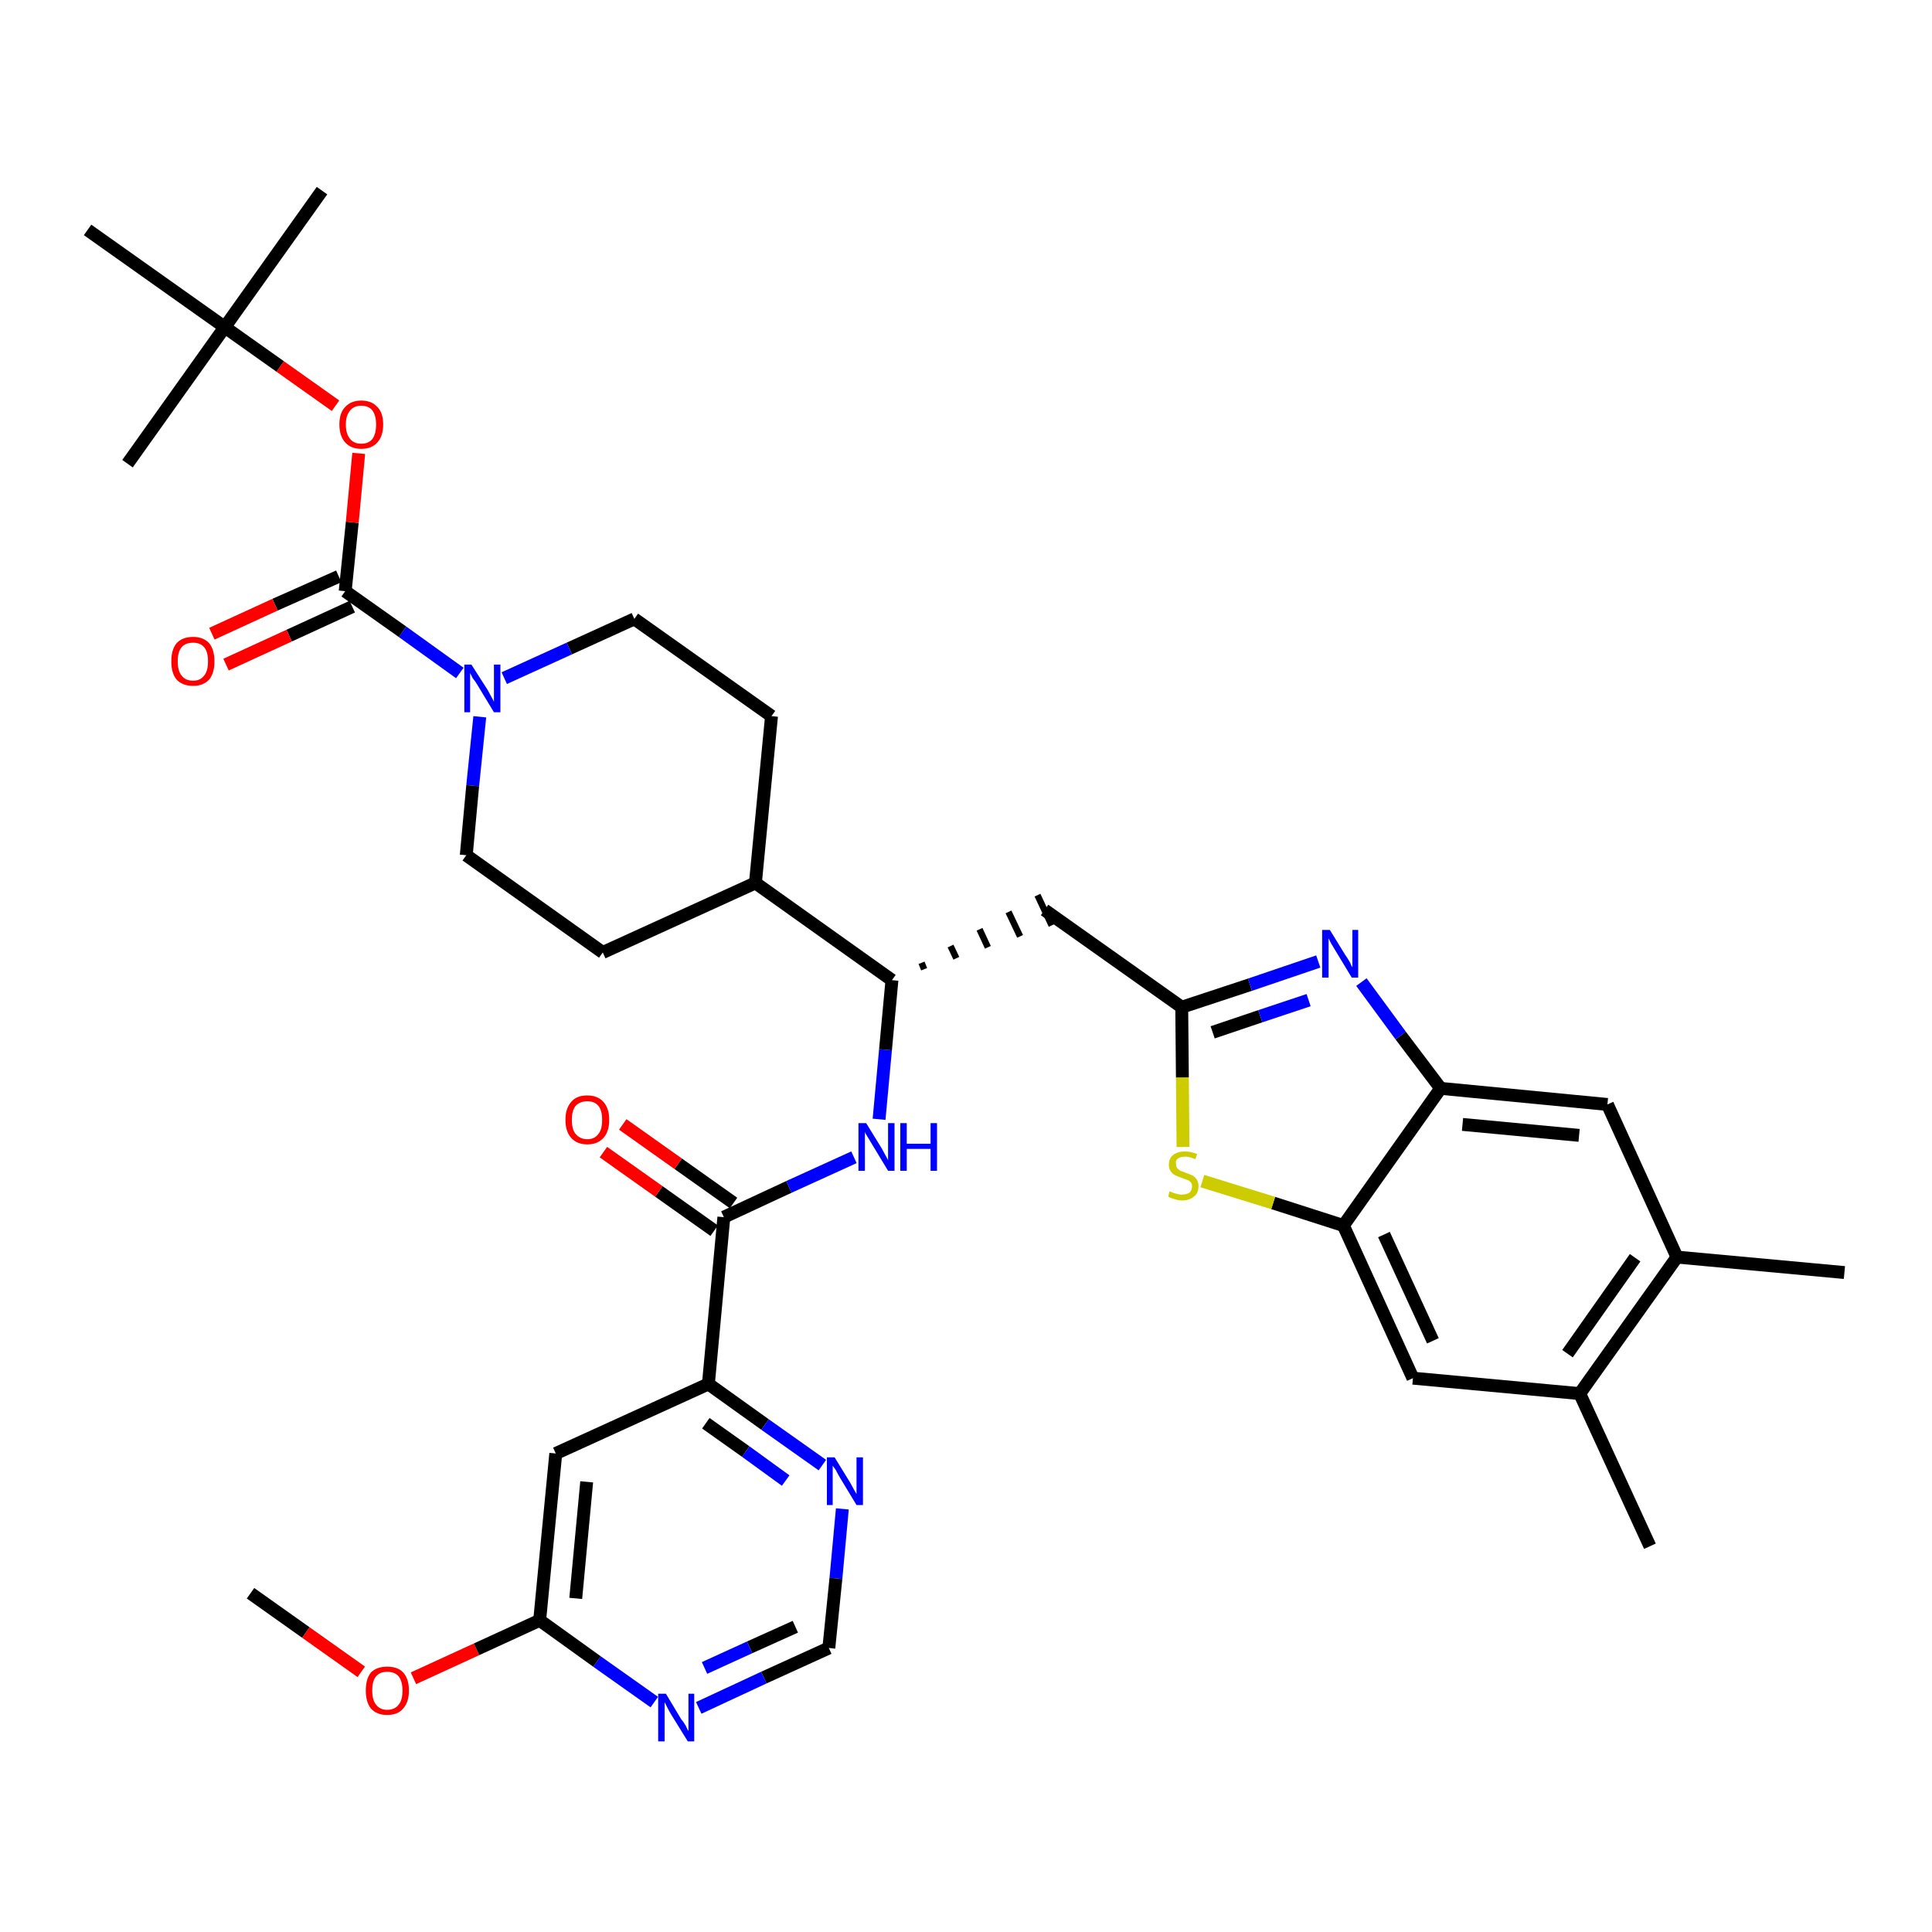 <?xml version='1.0' encoding='iso-8859-1'?>
<svg version='1.1' baseProfile='full'
              xmlns='http://www.w3.org/2000/svg'
                      xmlns:rdkit='http://www.rdkit.org/xml'
                      xmlns:xlink='http://www.w3.org/1999/xlink'
                  xml:space='preserve'
width='300px' height='300px' viewBox='0 0 300 300'>
<!-- END OF HEADER -->
<path class='bond-0 atom-0 atom-1' d='M 38.9,247.4 L 47.5,253.5' style='fill:none;fill-rule:evenodd;stroke:#000000;stroke-width:2.0px;stroke-linecap:butt;stroke-linejoin:miter;stroke-opacity:1' />
<path class='bond-0 atom-0 atom-1' d='M 47.5,253.5 L 56.1,259.6' style='fill:none;fill-rule:evenodd;stroke:#FF0000;stroke-width:2.0px;stroke-linecap:butt;stroke-linejoin:miter;stroke-opacity:1' />
<path class='bond-1 atom-1 atom-2' d='M 64.2,260.6 L 74.0,256.1' style='fill:none;fill-rule:evenodd;stroke:#FF0000;stroke-width:2.0px;stroke-linecap:butt;stroke-linejoin:miter;stroke-opacity:1' />
<path class='bond-1 atom-1 atom-2' d='M 74.0,256.1 L 83.8,251.6' style='fill:none;fill-rule:evenodd;stroke:#000000;stroke-width:2.0px;stroke-linecap:butt;stroke-linejoin:miter;stroke-opacity:1' />
<path class='bond-2 atom-2 atom-3' d='M 83.8,251.6 L 86.3,225.7' style='fill:none;fill-rule:evenodd;stroke:#000000;stroke-width:2.0px;stroke-linecap:butt;stroke-linejoin:miter;stroke-opacity:1' />
<path class='bond-2 atom-2 atom-3' d='M 89.4,248.2 L 91.1,230.1' style='fill:none;fill-rule:evenodd;stroke:#000000;stroke-width:2.0px;stroke-linecap:butt;stroke-linejoin:miter;stroke-opacity:1' />
<path class='bond-36 atom-36 atom-2' d='M 101.6,264.3 L 92.7,258.0' style='fill:none;fill-rule:evenodd;stroke:#0000FF;stroke-width:2.0px;stroke-linecap:butt;stroke-linejoin:miter;stroke-opacity:1' />
<path class='bond-36 atom-36 atom-2' d='M 92.7,258.0 L 83.8,251.6' style='fill:none;fill-rule:evenodd;stroke:#000000;stroke-width:2.0px;stroke-linecap:butt;stroke-linejoin:miter;stroke-opacity:1' />
<path class='bond-3 atom-3 atom-4' d='M 86.3,225.7 L 110.0,214.9' style='fill:none;fill-rule:evenodd;stroke:#000000;stroke-width:2.0px;stroke-linecap:butt;stroke-linejoin:miter;stroke-opacity:1' />
<path class='bond-4 atom-4 atom-5' d='M 110.0,214.9 L 112.4,189.0' style='fill:none;fill-rule:evenodd;stroke:#000000;stroke-width:2.0px;stroke-linecap:butt;stroke-linejoin:miter;stroke-opacity:1' />
<path class='bond-33 atom-4 atom-34' d='M 110.0,214.9 L 118.8,221.2' style='fill:none;fill-rule:evenodd;stroke:#000000;stroke-width:2.0px;stroke-linecap:butt;stroke-linejoin:miter;stroke-opacity:1' />
<path class='bond-33 atom-4 atom-34' d='M 118.8,221.2 L 127.7,227.5' style='fill:none;fill-rule:evenodd;stroke:#0000FF;stroke-width:2.0px;stroke-linecap:butt;stroke-linejoin:miter;stroke-opacity:1' />
<path class='bond-33 atom-4 atom-34' d='M 109.6,221.0 L 115.8,225.4' style='fill:none;fill-rule:evenodd;stroke:#000000;stroke-width:2.0px;stroke-linecap:butt;stroke-linejoin:miter;stroke-opacity:1' />
<path class='bond-33 atom-4 atom-34' d='M 115.8,225.4 L 122.0,229.9' style='fill:none;fill-rule:evenodd;stroke:#0000FF;stroke-width:2.0px;stroke-linecap:butt;stroke-linejoin:miter;stroke-opacity:1' />
<path class='bond-5 atom-5 atom-6' d='M 113.9,186.8 L 105.3,180.7' style='fill:none;fill-rule:evenodd;stroke:#000000;stroke-width:2.0px;stroke-linecap:butt;stroke-linejoin:miter;stroke-opacity:1' />
<path class='bond-5 atom-5 atom-6' d='M 105.3,180.7 L 96.7,174.6' style='fill:none;fill-rule:evenodd;stroke:#FF0000;stroke-width:2.0px;stroke-linecap:butt;stroke-linejoin:miter;stroke-opacity:1' />
<path class='bond-5 atom-5 atom-6' d='M 110.9,191.1 L 102.3,185.0' style='fill:none;fill-rule:evenodd;stroke:#000000;stroke-width:2.0px;stroke-linecap:butt;stroke-linejoin:miter;stroke-opacity:1' />
<path class='bond-5 atom-5 atom-6' d='M 102.3,185.0 L 93.7,178.9' style='fill:none;fill-rule:evenodd;stroke:#FF0000;stroke-width:2.0px;stroke-linecap:butt;stroke-linejoin:miter;stroke-opacity:1' />
<path class='bond-6 atom-5 atom-7' d='M 112.4,189.0 L 122.5,184.3' style='fill:none;fill-rule:evenodd;stroke:#000000;stroke-width:2.0px;stroke-linecap:butt;stroke-linejoin:miter;stroke-opacity:1' />
<path class='bond-6 atom-5 atom-7' d='M 122.5,184.3 L 132.6,179.7' style='fill:none;fill-rule:evenodd;stroke:#0000FF;stroke-width:2.0px;stroke-linecap:butt;stroke-linejoin:miter;stroke-opacity:1' />
<path class='bond-7 atom-7 atom-8' d='M 136.5,173.8 L 137.5,163.0' style='fill:none;fill-rule:evenodd;stroke:#0000FF;stroke-width:2.0px;stroke-linecap:butt;stroke-linejoin:miter;stroke-opacity:1' />
<path class='bond-7 atom-7 atom-8' d='M 137.5,163.0 L 138.5,152.2' style='fill:none;fill-rule:evenodd;stroke:#000000;stroke-width:2.0px;stroke-linecap:butt;stroke-linejoin:miter;stroke-opacity:1' />
<path class='bond-8 atom-8 atom-9' d='M 143.5,150.5 L 143.1,149.5' style='fill:none;fill-rule:evenodd;stroke:#000000;stroke-width:1.0px;stroke-linecap:butt;stroke-linejoin:miter;stroke-opacity:1' />
<path class='bond-8 atom-8 atom-9' d='M 148.5,148.8 L 147.6,146.9' style='fill:none;fill-rule:evenodd;stroke:#000000;stroke-width:1.0px;stroke-linecap:butt;stroke-linejoin:miter;stroke-opacity:1' />
<path class='bond-8 atom-8 atom-9' d='M 153.4,147.1 L 152.1,144.3' style='fill:none;fill-rule:evenodd;stroke:#000000;stroke-width:1.0px;stroke-linecap:butt;stroke-linejoin:miter;stroke-opacity:1' />
<path class='bond-8 atom-8 atom-9' d='M 158.4,145.4 L 156.6,141.6' style='fill:none;fill-rule:evenodd;stroke:#000000;stroke-width:1.0px;stroke-linecap:butt;stroke-linejoin:miter;stroke-opacity:1' />
<path class='bond-8 atom-8 atom-9' d='M 163.3,143.7 L 161.1,139.0' style='fill:none;fill-rule:evenodd;stroke:#000000;stroke-width:1.0px;stroke-linecap:butt;stroke-linejoin:miter;stroke-opacity:1' />
<path class='bond-20 atom-8 atom-21' d='M 138.5,152.2 L 117.3,137.1' style='fill:none;fill-rule:evenodd;stroke:#000000;stroke-width:2.0px;stroke-linecap:butt;stroke-linejoin:miter;stroke-opacity:1' />
<path class='bond-9 atom-9 atom-10' d='M 162.2,141.3 L 183.5,156.4' style='fill:none;fill-rule:evenodd;stroke:#000000;stroke-width:2.0px;stroke-linecap:butt;stroke-linejoin:miter;stroke-opacity:1' />
<path class='bond-10 atom-10 atom-11' d='M 183.5,156.4 L 194.1,152.9' style='fill:none;fill-rule:evenodd;stroke:#000000;stroke-width:2.0px;stroke-linecap:butt;stroke-linejoin:miter;stroke-opacity:1' />
<path class='bond-10 atom-10 atom-11' d='M 194.1,152.9 L 204.7,149.3' style='fill:none;fill-rule:evenodd;stroke:#0000FF;stroke-width:2.0px;stroke-linecap:butt;stroke-linejoin:miter;stroke-opacity:1' />
<path class='bond-10 atom-10 atom-11' d='M 188.3,160.3 L 195.7,157.8' style='fill:none;fill-rule:evenodd;stroke:#000000;stroke-width:2.0px;stroke-linecap:butt;stroke-linejoin:miter;stroke-opacity:1' />
<path class='bond-10 atom-10 atom-11' d='M 195.7,157.8 L 203.2,155.3' style='fill:none;fill-rule:evenodd;stroke:#0000FF;stroke-width:2.0px;stroke-linecap:butt;stroke-linejoin:miter;stroke-opacity:1' />
<path class='bond-37 atom-20 atom-10' d='M 183.7,178.1 L 183.6,167.3' style='fill:none;fill-rule:evenodd;stroke:#CCCC00;stroke-width:2.0px;stroke-linecap:butt;stroke-linejoin:miter;stroke-opacity:1' />
<path class='bond-37 atom-20 atom-10' d='M 183.6,167.3 L 183.5,156.4' style='fill:none;fill-rule:evenodd;stroke:#000000;stroke-width:2.0px;stroke-linecap:butt;stroke-linejoin:miter;stroke-opacity:1' />
<path class='bond-11 atom-11 atom-12' d='M 211.4,152.5 L 217.5,160.8' style='fill:none;fill-rule:evenodd;stroke:#0000FF;stroke-width:2.0px;stroke-linecap:butt;stroke-linejoin:miter;stroke-opacity:1' />
<path class='bond-11 atom-11 atom-12' d='M 217.5,160.8 L 223.7,169.0' style='fill:none;fill-rule:evenodd;stroke:#000000;stroke-width:2.0px;stroke-linecap:butt;stroke-linejoin:miter;stroke-opacity:1' />
<path class='bond-12 atom-12 atom-13' d='M 223.7,169.0 L 249.6,171.5' style='fill:none;fill-rule:evenodd;stroke:#000000;stroke-width:2.0px;stroke-linecap:butt;stroke-linejoin:miter;stroke-opacity:1' />
<path class='bond-12 atom-12 atom-13' d='M 227.1,174.6 L 245.2,176.3' style='fill:none;fill-rule:evenodd;stroke:#000000;stroke-width:2.0px;stroke-linecap:butt;stroke-linejoin:miter;stroke-opacity:1' />
<path class='bond-39 atom-19 atom-12' d='M 208.6,190.3 L 223.7,169.0' style='fill:none;fill-rule:evenodd;stroke:#000000;stroke-width:2.0px;stroke-linecap:butt;stroke-linejoin:miter;stroke-opacity:1' />
<path class='bond-13 atom-13 atom-14' d='M 249.6,171.5 L 260.4,195.2' style='fill:none;fill-rule:evenodd;stroke:#000000;stroke-width:2.0px;stroke-linecap:butt;stroke-linejoin:miter;stroke-opacity:1' />
<path class='bond-14 atom-14 atom-15' d='M 260.4,195.2 L 286.4,197.6' style='fill:none;fill-rule:evenodd;stroke:#000000;stroke-width:2.0px;stroke-linecap:butt;stroke-linejoin:miter;stroke-opacity:1' />
<path class='bond-15 atom-14 atom-16' d='M 260.4,195.2 L 245.3,216.4' style='fill:none;fill-rule:evenodd;stroke:#000000;stroke-width:2.0px;stroke-linecap:butt;stroke-linejoin:miter;stroke-opacity:1' />
<path class='bond-15 atom-14 atom-16' d='M 253.9,195.3 L 243.4,210.2' style='fill:none;fill-rule:evenodd;stroke:#000000;stroke-width:2.0px;stroke-linecap:butt;stroke-linejoin:miter;stroke-opacity:1' />
<path class='bond-16 atom-16 atom-17' d='M 245.3,216.4 L 256.2,240.1' style='fill:none;fill-rule:evenodd;stroke:#000000;stroke-width:2.0px;stroke-linecap:butt;stroke-linejoin:miter;stroke-opacity:1' />
<path class='bond-17 atom-16 atom-18' d='M 245.3,216.4 L 219.4,214.0' style='fill:none;fill-rule:evenodd;stroke:#000000;stroke-width:2.0px;stroke-linecap:butt;stroke-linejoin:miter;stroke-opacity:1' />
<path class='bond-18 atom-18 atom-19' d='M 219.4,214.0 L 208.6,190.3' style='fill:none;fill-rule:evenodd;stroke:#000000;stroke-width:2.0px;stroke-linecap:butt;stroke-linejoin:miter;stroke-opacity:1' />
<path class='bond-18 atom-18 atom-19' d='M 222.5,208.2 L 214.9,191.7' style='fill:none;fill-rule:evenodd;stroke:#000000;stroke-width:2.0px;stroke-linecap:butt;stroke-linejoin:miter;stroke-opacity:1' />
<path class='bond-19 atom-19 atom-20' d='M 208.6,190.3 L 197.7,186.8' style='fill:none;fill-rule:evenodd;stroke:#000000;stroke-width:2.0px;stroke-linecap:butt;stroke-linejoin:miter;stroke-opacity:1' />
<path class='bond-19 atom-19 atom-20' d='M 197.7,186.8 L 186.7,183.4' style='fill:none;fill-rule:evenodd;stroke:#CCCC00;stroke-width:2.0px;stroke-linecap:butt;stroke-linejoin:miter;stroke-opacity:1' />
<path class='bond-21 atom-21 atom-22' d='M 117.3,137.1 L 119.8,111.2' style='fill:none;fill-rule:evenodd;stroke:#000000;stroke-width:2.0px;stroke-linecap:butt;stroke-linejoin:miter;stroke-opacity:1' />
<path class='bond-38 atom-33 atom-21' d='M 93.6,147.9 L 117.3,137.1' style='fill:none;fill-rule:evenodd;stroke:#000000;stroke-width:2.0px;stroke-linecap:butt;stroke-linejoin:miter;stroke-opacity:1' />
<path class='bond-22 atom-22 atom-23' d='M 119.8,111.2 L 98.5,96.1' style='fill:none;fill-rule:evenodd;stroke:#000000;stroke-width:2.0px;stroke-linecap:butt;stroke-linejoin:miter;stroke-opacity:1' />
<path class='bond-23 atom-23 atom-24' d='M 98.5,96.1 L 88.4,100.7' style='fill:none;fill-rule:evenodd;stroke:#000000;stroke-width:2.0px;stroke-linecap:butt;stroke-linejoin:miter;stroke-opacity:1' />
<path class='bond-23 atom-23 atom-24' d='M 88.4,100.7 L 78.3,105.3' style='fill:none;fill-rule:evenodd;stroke:#0000FF;stroke-width:2.0px;stroke-linecap:butt;stroke-linejoin:miter;stroke-opacity:1' />
<path class='bond-24 atom-24 atom-25' d='M 71.4,104.5 L 62.5,98.1' style='fill:none;fill-rule:evenodd;stroke:#0000FF;stroke-width:2.0px;stroke-linecap:butt;stroke-linejoin:miter;stroke-opacity:1' />
<path class='bond-24 atom-24 atom-25' d='M 62.5,98.1 L 53.6,91.8' style='fill:none;fill-rule:evenodd;stroke:#000000;stroke-width:2.0px;stroke-linecap:butt;stroke-linejoin:miter;stroke-opacity:1' />
<path class='bond-31 atom-24 atom-32' d='M 74.5,111.3 L 73.4,122.0' style='fill:none;fill-rule:evenodd;stroke:#0000FF;stroke-width:2.0px;stroke-linecap:butt;stroke-linejoin:miter;stroke-opacity:1' />
<path class='bond-31 atom-24 atom-32' d='M 73.4,122.0 L 72.4,132.8' style='fill:none;fill-rule:evenodd;stroke:#000000;stroke-width:2.0px;stroke-linecap:butt;stroke-linejoin:miter;stroke-opacity:1' />
<path class='bond-25 atom-25 atom-26' d='M 52.6,89.5 L 42.7,93.9' style='fill:none;fill-rule:evenodd;stroke:#000000;stroke-width:2.0px;stroke-linecap:butt;stroke-linejoin:miter;stroke-opacity:1' />
<path class='bond-25 atom-25 atom-26' d='M 42.7,93.9 L 32.9,98.4' style='fill:none;fill-rule:evenodd;stroke:#FF0000;stroke-width:2.0px;stroke-linecap:butt;stroke-linejoin:miter;stroke-opacity:1' />
<path class='bond-25 atom-25 atom-26' d='M 54.7,94.2 L 44.9,98.7' style='fill:none;fill-rule:evenodd;stroke:#000000;stroke-width:2.0px;stroke-linecap:butt;stroke-linejoin:miter;stroke-opacity:1' />
<path class='bond-25 atom-25 atom-26' d='M 44.9,98.7 L 35.1,103.2' style='fill:none;fill-rule:evenodd;stroke:#FF0000;stroke-width:2.0px;stroke-linecap:butt;stroke-linejoin:miter;stroke-opacity:1' />
<path class='bond-26 atom-25 atom-27' d='M 53.6,91.8 L 54.7,81.1' style='fill:none;fill-rule:evenodd;stroke:#000000;stroke-width:2.0px;stroke-linecap:butt;stroke-linejoin:miter;stroke-opacity:1' />
<path class='bond-26 atom-25 atom-27' d='M 54.7,81.1 L 55.7,70.4' style='fill:none;fill-rule:evenodd;stroke:#FF0000;stroke-width:2.0px;stroke-linecap:butt;stroke-linejoin:miter;stroke-opacity:1' />
<path class='bond-27 atom-27 atom-28' d='M 52.1,63.0 L 43.5,56.9' style='fill:none;fill-rule:evenodd;stroke:#FF0000;stroke-width:2.0px;stroke-linecap:butt;stroke-linejoin:miter;stroke-opacity:1' />
<path class='bond-27 atom-27 atom-28' d='M 43.5,56.9 L 34.9,50.8' style='fill:none;fill-rule:evenodd;stroke:#000000;stroke-width:2.0px;stroke-linecap:butt;stroke-linejoin:miter;stroke-opacity:1' />
<path class='bond-28 atom-28 atom-29' d='M 34.9,50.8 L 50.0,29.6' style='fill:none;fill-rule:evenodd;stroke:#000000;stroke-width:2.0px;stroke-linecap:butt;stroke-linejoin:miter;stroke-opacity:1' />
<path class='bond-29 atom-28 atom-30' d='M 34.9,50.8 L 19.8,72.0' style='fill:none;fill-rule:evenodd;stroke:#000000;stroke-width:2.0px;stroke-linecap:butt;stroke-linejoin:miter;stroke-opacity:1' />
<path class='bond-30 atom-28 atom-31' d='M 34.9,50.8 L 13.6,35.7' style='fill:none;fill-rule:evenodd;stroke:#000000;stroke-width:2.0px;stroke-linecap:butt;stroke-linejoin:miter;stroke-opacity:1' />
<path class='bond-32 atom-32 atom-33' d='M 72.4,132.8 L 93.6,147.9' style='fill:none;fill-rule:evenodd;stroke:#000000;stroke-width:2.0px;stroke-linecap:butt;stroke-linejoin:miter;stroke-opacity:1' />
<path class='bond-34 atom-34 atom-35' d='M 130.8,234.3 L 129.8,245.1' style='fill:none;fill-rule:evenodd;stroke:#0000FF;stroke-width:2.0px;stroke-linecap:butt;stroke-linejoin:miter;stroke-opacity:1' />
<path class='bond-34 atom-34 atom-35' d='M 129.8,245.1 L 128.7,255.9' style='fill:none;fill-rule:evenodd;stroke:#000000;stroke-width:2.0px;stroke-linecap:butt;stroke-linejoin:miter;stroke-opacity:1' />
<path class='bond-35 atom-35 atom-36' d='M 128.7,255.9 L 118.6,260.5' style='fill:none;fill-rule:evenodd;stroke:#000000;stroke-width:2.0px;stroke-linecap:butt;stroke-linejoin:miter;stroke-opacity:1' />
<path class='bond-35 atom-35 atom-36' d='M 118.6,260.5 L 108.5,265.2' style='fill:none;fill-rule:evenodd;stroke:#0000FF;stroke-width:2.0px;stroke-linecap:butt;stroke-linejoin:miter;stroke-opacity:1' />
<path class='bond-35 atom-35 atom-36' d='M 123.5,252.6 L 116.4,255.8' style='fill:none;fill-rule:evenodd;stroke:#000000;stroke-width:2.0px;stroke-linecap:butt;stroke-linejoin:miter;stroke-opacity:1' />
<path class='bond-35 atom-35 atom-36' d='M 116.4,255.8 L 109.4,259.0' style='fill:none;fill-rule:evenodd;stroke:#0000FF;stroke-width:2.0px;stroke-linecap:butt;stroke-linejoin:miter;stroke-opacity:1' />
<path  class='atom-1' d='M 56.8 262.5
Q 56.8 260.7, 57.6 259.7
Q 58.5 258.8, 60.1 258.8
Q 61.8 258.8, 62.6 259.7
Q 63.5 260.7, 63.5 262.5
Q 63.5 264.3, 62.6 265.3
Q 61.8 266.3, 60.1 266.3
Q 58.5 266.3, 57.6 265.3
Q 56.8 264.3, 56.8 262.5
M 60.1 265.5
Q 61.3 265.5, 61.9 264.7
Q 62.5 264.0, 62.5 262.5
Q 62.5 261.1, 61.9 260.3
Q 61.3 259.6, 60.1 259.6
Q 59.0 259.6, 58.4 260.3
Q 57.8 261.0, 57.8 262.5
Q 57.8 264.0, 58.4 264.7
Q 59.0 265.5, 60.1 265.5
' fill='#FF0000'/>
<path  class='atom-6' d='M 87.8 173.9
Q 87.8 172.1, 88.7 171.1
Q 89.5 170.1, 91.2 170.1
Q 92.8 170.1, 93.7 171.1
Q 94.6 172.1, 94.6 173.9
Q 94.6 175.7, 93.7 176.7
Q 92.8 177.7, 91.2 177.7
Q 89.6 177.7, 88.7 176.7
Q 87.8 175.7, 87.8 173.9
M 91.2 176.9
Q 92.3 176.9, 92.9 176.1
Q 93.5 175.4, 93.5 173.9
Q 93.5 172.4, 92.9 171.7
Q 92.3 171.0, 91.2 171.0
Q 90.1 171.0, 89.4 171.7
Q 88.8 172.4, 88.8 173.9
Q 88.8 175.4, 89.4 176.1
Q 90.1 176.9, 91.2 176.9
' fill='#FF0000'/>
<path  class='atom-7' d='M 134.5 174.4
L 136.9 178.3
Q 137.1 178.7, 137.5 179.4
Q 137.9 180.1, 137.9 180.2
L 137.9 174.4
L 138.9 174.4
L 138.9 181.8
L 137.9 181.8
L 135.3 177.5
Q 135.0 177.0, 134.7 176.5
Q 134.3 175.9, 134.3 175.7
L 134.3 181.8
L 133.3 181.8
L 133.3 174.4
L 134.5 174.4
' fill='#0000FF'/>
<path  class='atom-7' d='M 139.8 174.4
L 140.8 174.4
L 140.8 177.6
L 144.5 177.6
L 144.5 174.4
L 145.5 174.4
L 145.5 181.8
L 144.5 181.8
L 144.5 178.4
L 140.8 178.4
L 140.8 181.8
L 139.8 181.8
L 139.8 174.4
' fill='#0000FF'/>
<path  class='atom-11' d='M 206.5 144.4
L 208.9 148.3
Q 209.2 148.7, 209.6 149.4
Q 209.9 150.1, 210.0 150.2
L 210.0 144.4
L 210.9 144.4
L 210.9 151.8
L 209.9 151.8
L 207.3 147.5
Q 207.0 147.0, 206.7 146.5
Q 206.4 145.9, 206.3 145.7
L 206.3 151.8
L 205.3 151.8
L 205.3 144.4
L 206.5 144.4
' fill='#0000FF'/>
<path  class='atom-20' d='M 181.6 185.0
Q 181.7 185.0, 182.1 185.2
Q 182.4 185.3, 182.8 185.4
Q 183.2 185.5, 183.5 185.5
Q 184.2 185.5, 184.7 185.2
Q 185.1 184.8, 185.1 184.2
Q 185.1 183.8, 184.9 183.6
Q 184.7 183.3, 184.3 183.2
Q 184.0 183.1, 183.5 182.9
Q 182.9 182.7, 182.5 182.5
Q 182.1 182.3, 181.8 181.9
Q 181.5 181.5, 181.5 180.9
Q 181.5 179.9, 182.1 179.4
Q 182.8 178.8, 184.0 178.8
Q 184.9 178.8, 185.9 179.2
L 185.6 180.0
Q 184.7 179.6, 184.1 179.6
Q 183.3 179.6, 182.9 179.9
Q 182.5 180.2, 182.6 180.7
Q 182.6 181.1, 182.8 181.4
Q 183.0 181.6, 183.3 181.8
Q 183.6 181.9, 184.1 182.1
Q 184.7 182.3, 185.1 182.5
Q 185.5 182.7, 185.8 183.1
Q 186.1 183.5, 186.1 184.2
Q 186.1 185.3, 185.4 185.8
Q 184.7 186.4, 183.6 186.4
Q 182.9 186.4, 182.4 186.2
Q 181.9 186.1, 181.4 185.8
L 181.6 185.0
' fill='#CCCC00'/>
<path  class='atom-24' d='M 73.2 103.2
L 75.7 107.1
Q 75.9 107.5, 76.3 108.2
Q 76.7 108.9, 76.7 109.0
L 76.7 103.2
L 77.7 103.2
L 77.7 110.6
L 76.7 110.6
L 74.1 106.3
Q 73.8 105.8, 73.4 105.3
Q 73.1 104.7, 73.0 104.5
L 73.0 110.6
L 72.1 110.6
L 72.1 103.2
L 73.2 103.2
' fill='#0000FF'/>
<path  class='atom-26' d='M 26.6 102.7
Q 26.6 100.9, 27.4 99.9
Q 28.3 98.9, 30.0 98.9
Q 31.6 98.9, 32.5 99.9
Q 33.3 100.9, 33.3 102.7
Q 33.3 104.5, 32.5 105.5
Q 31.6 106.5, 30.0 106.5
Q 28.3 106.5, 27.4 105.5
Q 26.6 104.5, 26.6 102.7
M 30.0 105.7
Q 31.1 105.7, 31.7 104.9
Q 32.3 104.2, 32.3 102.7
Q 32.3 101.2, 31.7 100.5
Q 31.1 99.8, 30.0 99.8
Q 28.8 99.8, 28.2 100.5
Q 27.6 101.2, 27.6 102.7
Q 27.6 104.2, 28.2 104.9
Q 28.8 105.7, 30.0 105.7
' fill='#FF0000'/>
<path  class='atom-27' d='M 52.7 65.9
Q 52.7 64.1, 53.6 63.2
Q 54.5 62.2, 56.1 62.2
Q 57.7 62.2, 58.6 63.2
Q 59.5 64.1, 59.5 65.9
Q 59.5 67.7, 58.6 68.7
Q 57.7 69.7, 56.1 69.7
Q 54.5 69.7, 53.6 68.7
Q 52.7 67.7, 52.7 65.9
M 56.1 68.9
Q 57.2 68.9, 57.8 68.2
Q 58.4 67.4, 58.4 65.9
Q 58.4 64.5, 57.8 63.7
Q 57.2 63.0, 56.1 63.0
Q 55.0 63.0, 54.4 63.7
Q 53.7 64.5, 53.7 65.9
Q 53.7 67.4, 54.4 68.2
Q 55.0 68.9, 56.1 68.9
' fill='#FF0000'/>
<path  class='atom-34' d='M 129.6 226.3
L 132.0 230.2
Q 132.2 230.6, 132.6 231.3
Q 133.0 232.0, 133.0 232.0
L 133.0 226.3
L 134.0 226.3
L 134.0 233.7
L 133.0 233.7
L 130.4 229.4
Q 130.1 228.9, 129.8 228.3
Q 129.4 227.7, 129.3 227.6
L 129.3 233.7
L 128.4 233.7
L 128.4 226.3
L 129.6 226.3
' fill='#0000FF'/>
<path  class='atom-36' d='M 103.4 263.0
L 105.8 267.0
Q 106.1 267.3, 106.5 268.0
Q 106.8 268.7, 106.9 268.8
L 106.9 263.0
L 107.8 263.0
L 107.8 270.4
L 106.8 270.4
L 104.2 266.2
Q 103.9 265.7, 103.6 265.1
Q 103.3 264.5, 103.2 264.3
L 103.2 270.4
L 102.2 270.4
L 102.2 263.0
L 103.4 263.0
' fill='#0000FF'/>
</svg>
